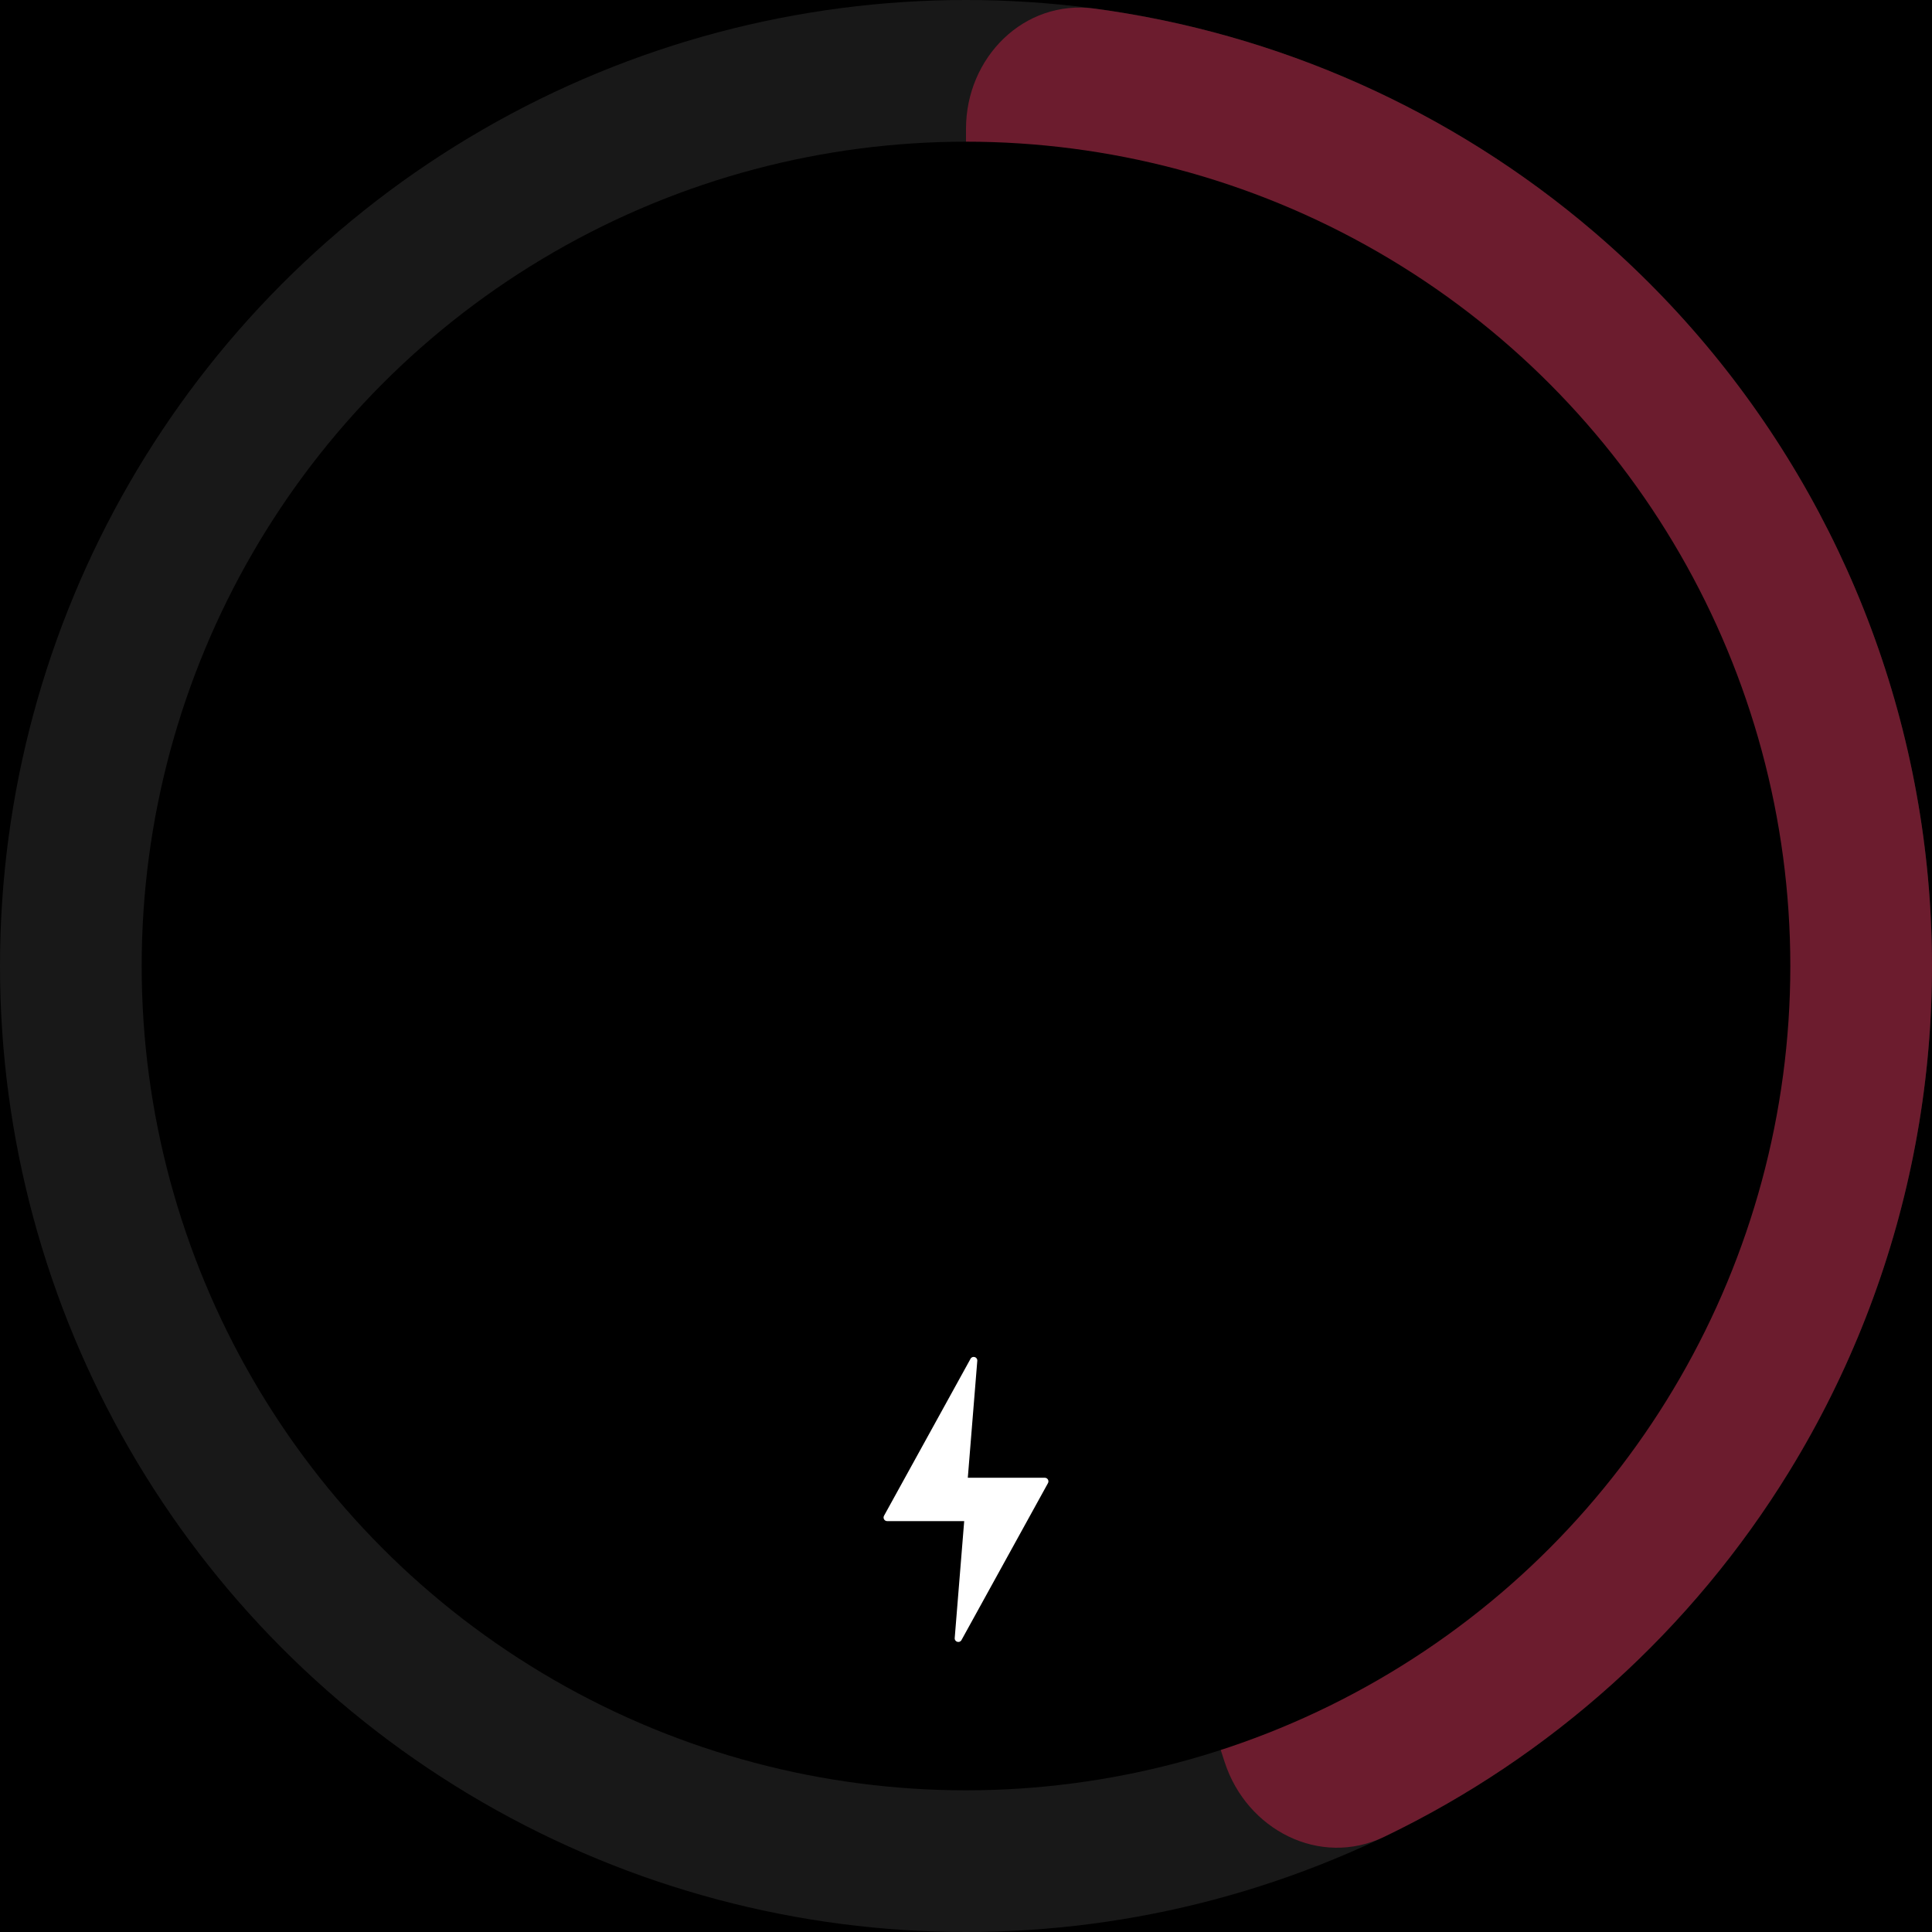 <svg width="300" height="300" viewBox="0 0 300 300" fill="none" xmlns="http://www.w3.org/2000/svg">
<rect width="300" height="300" fill="black"/>
<circle cx="150" cy="150" r="150" fill="#181818"/>
<path d="M150 20C150 8.954 158.994 -0.137 169.941 1.331C198.42 5.151 225.355 17.096 247.417 35.939C274.575 59.135 292.566 91.259 298.153 126.535C303.74 161.811 296.557 197.922 277.896 228.375C262.737 253.113 240.811 272.797 214.906 285.23C204.948 290.01 193.585 284.142 190.172 273.637L150.979 153.013C150.33 151.017 150 148.931 150 146.832L150 20Z" fill="#6c1c2e"/>
<circle cx="150" cy="150" r="128" fill="black"/>
<path d="M162.73 230.297L149.298 254.672C149.006 255.202 148.199 254.959 148.247 254.357L149.72 236.199L137.762 236.199C137.336 236.199 137.064 235.742 137.27 235.367L150.703 210.992C150.995 210.462 151.802 210.705 151.753 211.307L150.281 229.465L162.238 229.465C162.665 229.465 162.935 229.922 162.73 230.297Z" fill="white"/>
</svg>

